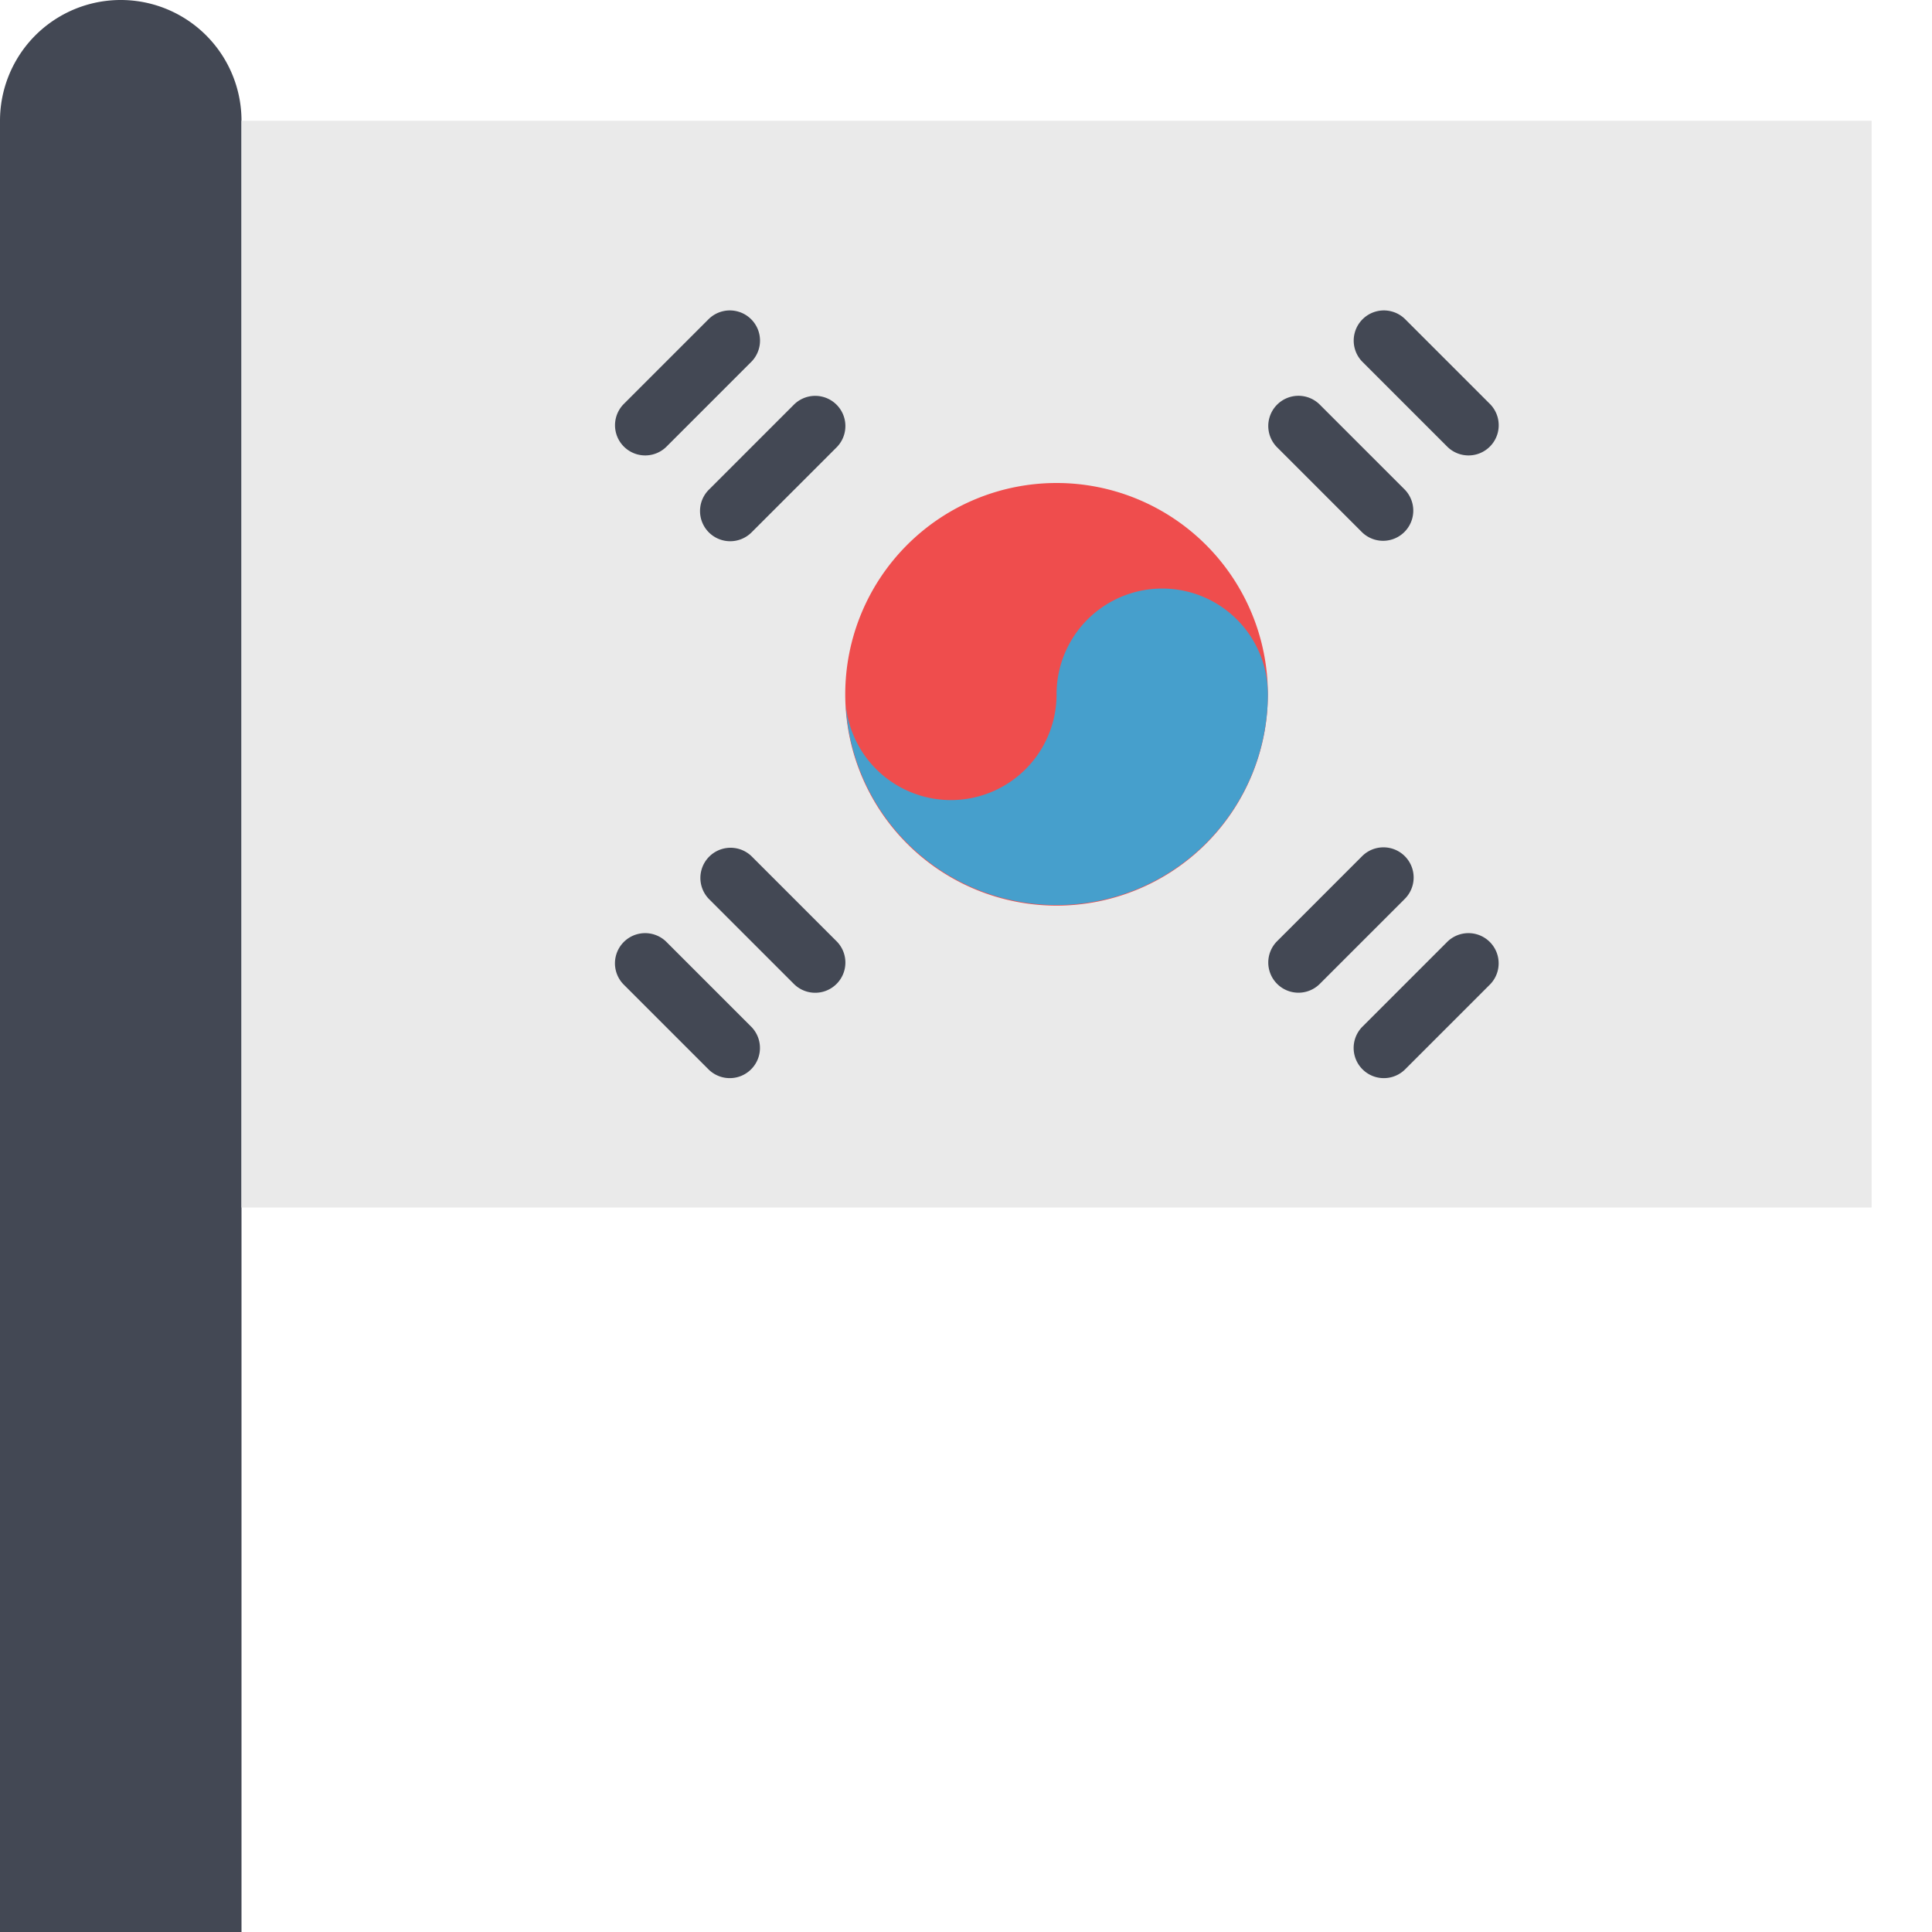 <?xml version="1.0" standalone="no"?><!DOCTYPE svg PUBLIC "-//W3C//DTD SVG 1.1//EN" "http://www.w3.org/Graphics/SVG/1.1/DTD/svg11.dtd"><svg t="1605015704615" class="icon" viewBox="0 0 1024 1024" version="1.1" xmlns="http://www.w3.org/2000/svg" p-id="1473" xmlns:xlink="http://www.w3.org/1999/xlink" width="200" height="200"><defs><style type="text/css"></style></defs><path d="M128 64a64 64 0 0 0-128 0v960h128V64z" fill="#434854" p-id="1474"></path><path d="M128 64h864v576H128z" fill="#EAEAEA" p-id="1475"></path><path d="M128 64h32v576H128z" fill="" p-id="1476"></path><path d="M560 368m-112 0a112 112 0 1 0 224 0 112 112 0 1 0-224 0Z" fill="#EF4D4D" p-id="1477"></path><path d="M671.712 362.272zM672 368c0-1.952-0.192-3.808-0.288-5.728a56 56 0 0 0-111.712 5.728 56 56 0 0 1-111.712 5.728A111.936 111.936 0 0 0 672 368z" fill="#469FCC" p-id="1478"></path><path d="M375.712 282.176a16 16 0 0 0 22.624 0l45.248-45.248a16 16 0 0 0-22.624-22.624l-45.248 45.248a16 16 0 0 0 0 22.624zM353.088 236.896l45.248-45.248a16 16 0 0 0-22.624-22.624l-45.248 45.248a16 16 0 0 0 22.624 22.624zM398.336 453.824a16 16 0 0 0-22.624 22.624l45.248 45.248a16 16 0 0 0 22.624-22.624l-45.248-45.248zM353.056 499.072a16 16 0 0 0-22.624 22.624l45.248 45.248a16 16 0 0 0 22.624-22.624l-45.248-45.248z" fill="#434854" p-id="1479"></path><path d="M744.576 453.792a16 16 0 0 0-22.624 0l-45.248 45.248a16 16 0 0 0 22.624 22.624l45.248-45.248a16 16 0 0 0 0-22.624zM767.2 499.072l-45.248 45.248a16 16 0 0 0 22.624 22.624l45.248-45.248a16 16 0 0 0-22.624-22.624zM721.952 282.144a16 16 0 0 0 22.624-22.624l-45.248-45.248a16 16 0 0 0-22.624 22.624l45.248 45.248zM767.232 236.896a16 16 0 0 0 22.624-22.624l-45.248-45.248a16 16 0 0 0-22.624 22.624l45.248 45.248z" fill="#434854" p-id="1480"></path></svg>
